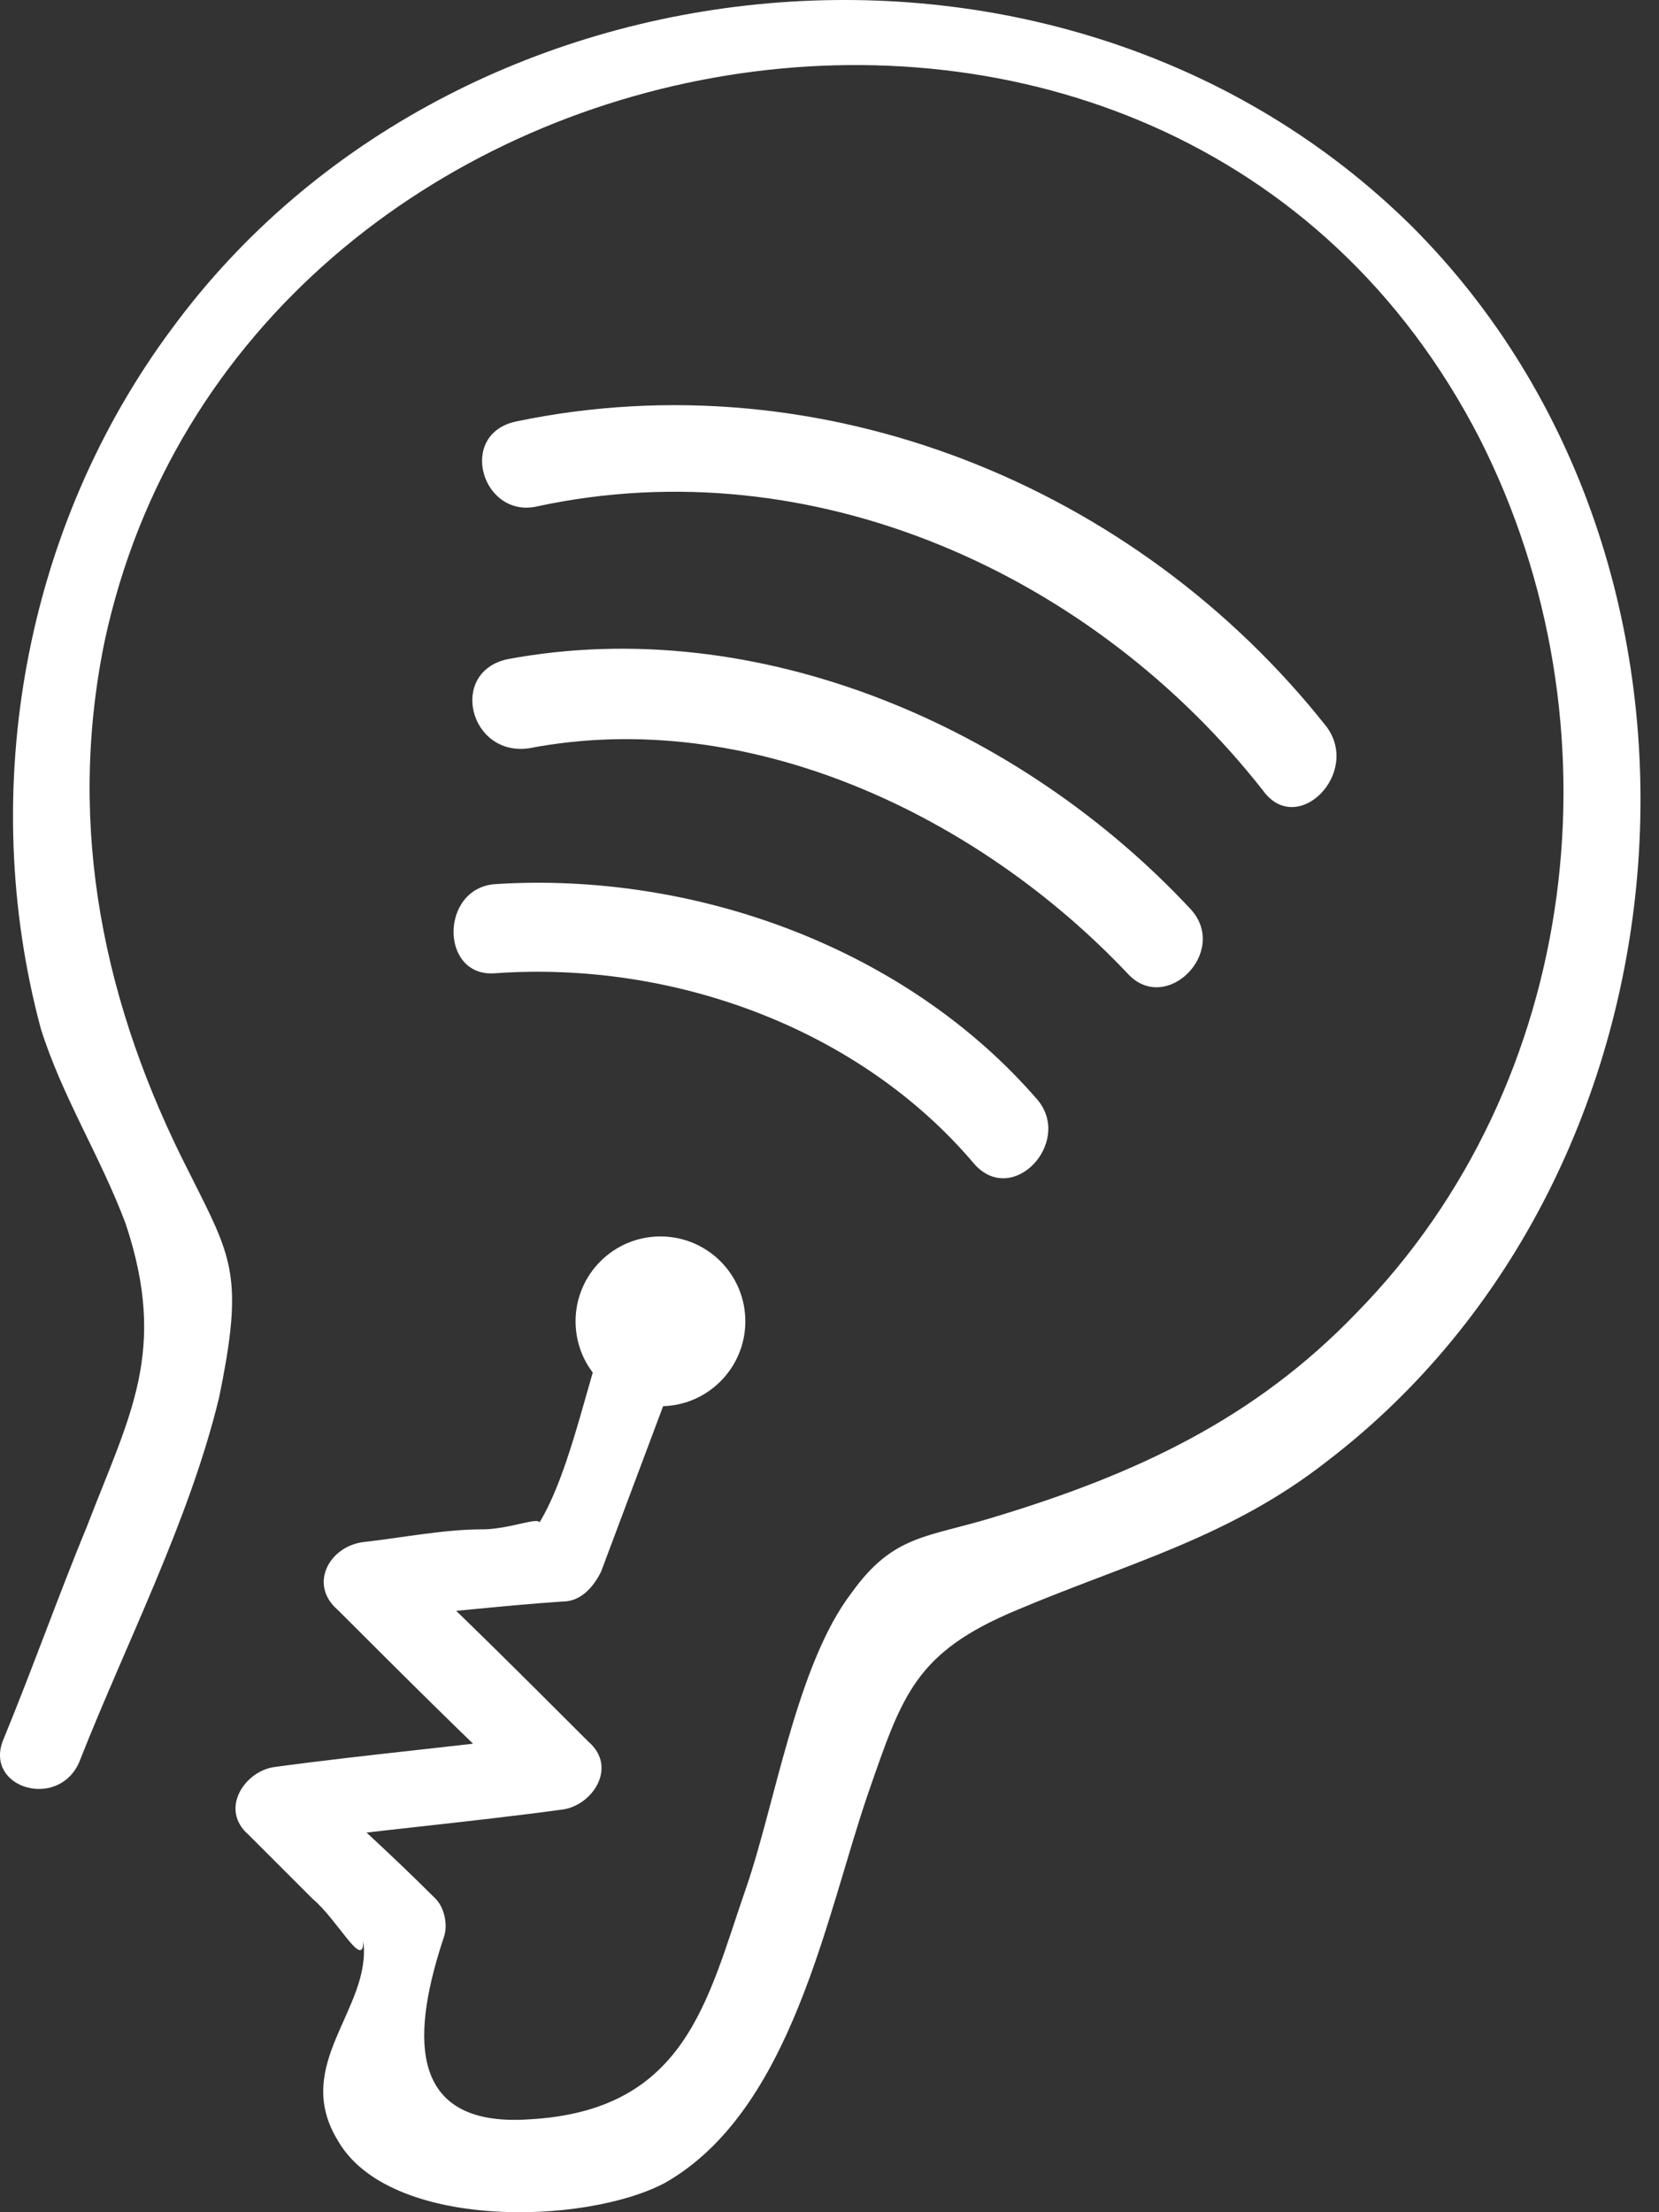 <svg width="78" height="104" viewBox="0 0 78 104" fill="none" xmlns="http://www.w3.org/2000/svg">
<rect x="0" y="0" width="78" height="104" fill="#333333" stroke="none"/>
<path d="M31.052 66.109C33.256 66.109 35.043 64.323 35.043 62.118C35.043 59.914 33.256 58.127 31.052 58.127C28.847 58.127 27.061 59.914 27.061 62.118C27.061 64.323 28.847 66.109 31.052 66.109Z" fill="white"/>
<path d="M28.258 63.316C27.459 65.511 26.462 70.699 24.666 72.495C26.462 70.699 24.466 71.897 22.67 71.897C20.874 71.897 18.879 72.296 17.083 72.495C15.486 72.695 14.488 74.491 15.885 75.688C18.879 78.681 21.872 81.675 25.065 84.668C25.464 83.67 25.863 82.672 26.262 81.475C21.872 82.074 17.282 82.473 12.892 83.072C11.495 83.271 10.298 85.067 11.695 86.264C12.692 87.262 13.69 88.26 14.688 89.258C15.885 90.256 17.083 92.65 17.083 91.253C17.482 94.446 13.69 97.04 15.885 100.632C18.28 104.823 27.459 104.624 31.251 102.628C37.238 99.236 38.834 90.056 40.83 84.269C42.426 79.679 43.025 77.684 47.814 75.688C53.003 73.493 57.792 72.296 62.382 68.704C80.142 55.134 82.337 26.598 66.373 10.633C50.009 -5.531 21.473 -2.737 8.103 15.422C1.118 24.802 -1.077 37.174 1.916 48.349C2.914 51.542 4.71 54.336 5.908 57.529C7.903 63.515 6.107 66.509 4.112 71.697C2.715 75.089 1.517 78.482 0.12 81.874C-0.678 84.069 2.715 85.067 3.712 82.872C5.908 77.284 8.901 71.497 10.298 65.71C11.495 59.923 10.896 59.125 8.901 55.134C4.91 47.351 3.114 38.97 4.91 30.189C11.296 0.256 54.998 -7.726 69.566 20.611C76.35 33.981 74.355 50.943 63.779 61.719C58.989 66.708 53.402 69.302 46.816 71.298C43.623 72.296 42.027 72.096 40.032 74.89C37.437 78.282 36.44 84.868 35.043 88.859C33.247 94.047 32.249 99.236 24.865 99.635C18.879 100.034 19.477 95.245 20.874 91.054C21.074 90.455 20.874 89.657 20.475 89.258C18.48 87.262 16.284 85.267 14.289 83.471C13.89 84.469 13.491 85.466 13.092 86.664C17.482 86.065 22.072 85.666 26.462 85.067C27.859 84.868 29.056 83.072 27.659 81.874C24.666 78.881 21.672 75.888 18.48 72.894C18.08 73.892 17.681 74.89 17.282 76.087C20.276 75.888 23.468 75.489 26.462 75.289C27.26 75.289 27.859 74.69 28.258 73.892C29.455 70.699 30.652 67.506 31.85 64.313C32.648 61.919 29.256 61.121 28.258 63.316Z" fill="white"/>
<path d="M25.265 23.804C38.236 21.01 51.407 26.997 59.389 37.174C60.985 39.369 63.978 36.376 62.382 34.181C53.402 22.806 38.635 16.819 24.267 19.813C21.473 20.411 22.671 24.402 25.265 23.804Z" fill="white"/>
<path d="M24.867 35.178C35.244 33.183 46.02 38.371 53.004 45.755C54.8 47.75 57.793 44.757 55.997 42.761C48.015 34.181 35.643 28.793 23.869 30.988C21.075 31.586 22.073 35.578 24.867 35.178Z" fill="white"/>
<path d="M23.27 45.755C31.651 45.156 40.432 48.349 45.82 54.735C47.616 56.73 50.409 53.737 48.813 51.742C42.627 44.557 32.649 40.965 23.27 41.564C20.676 41.764 20.676 45.954 23.27 45.755Z" fill="white"/>
</svg>
